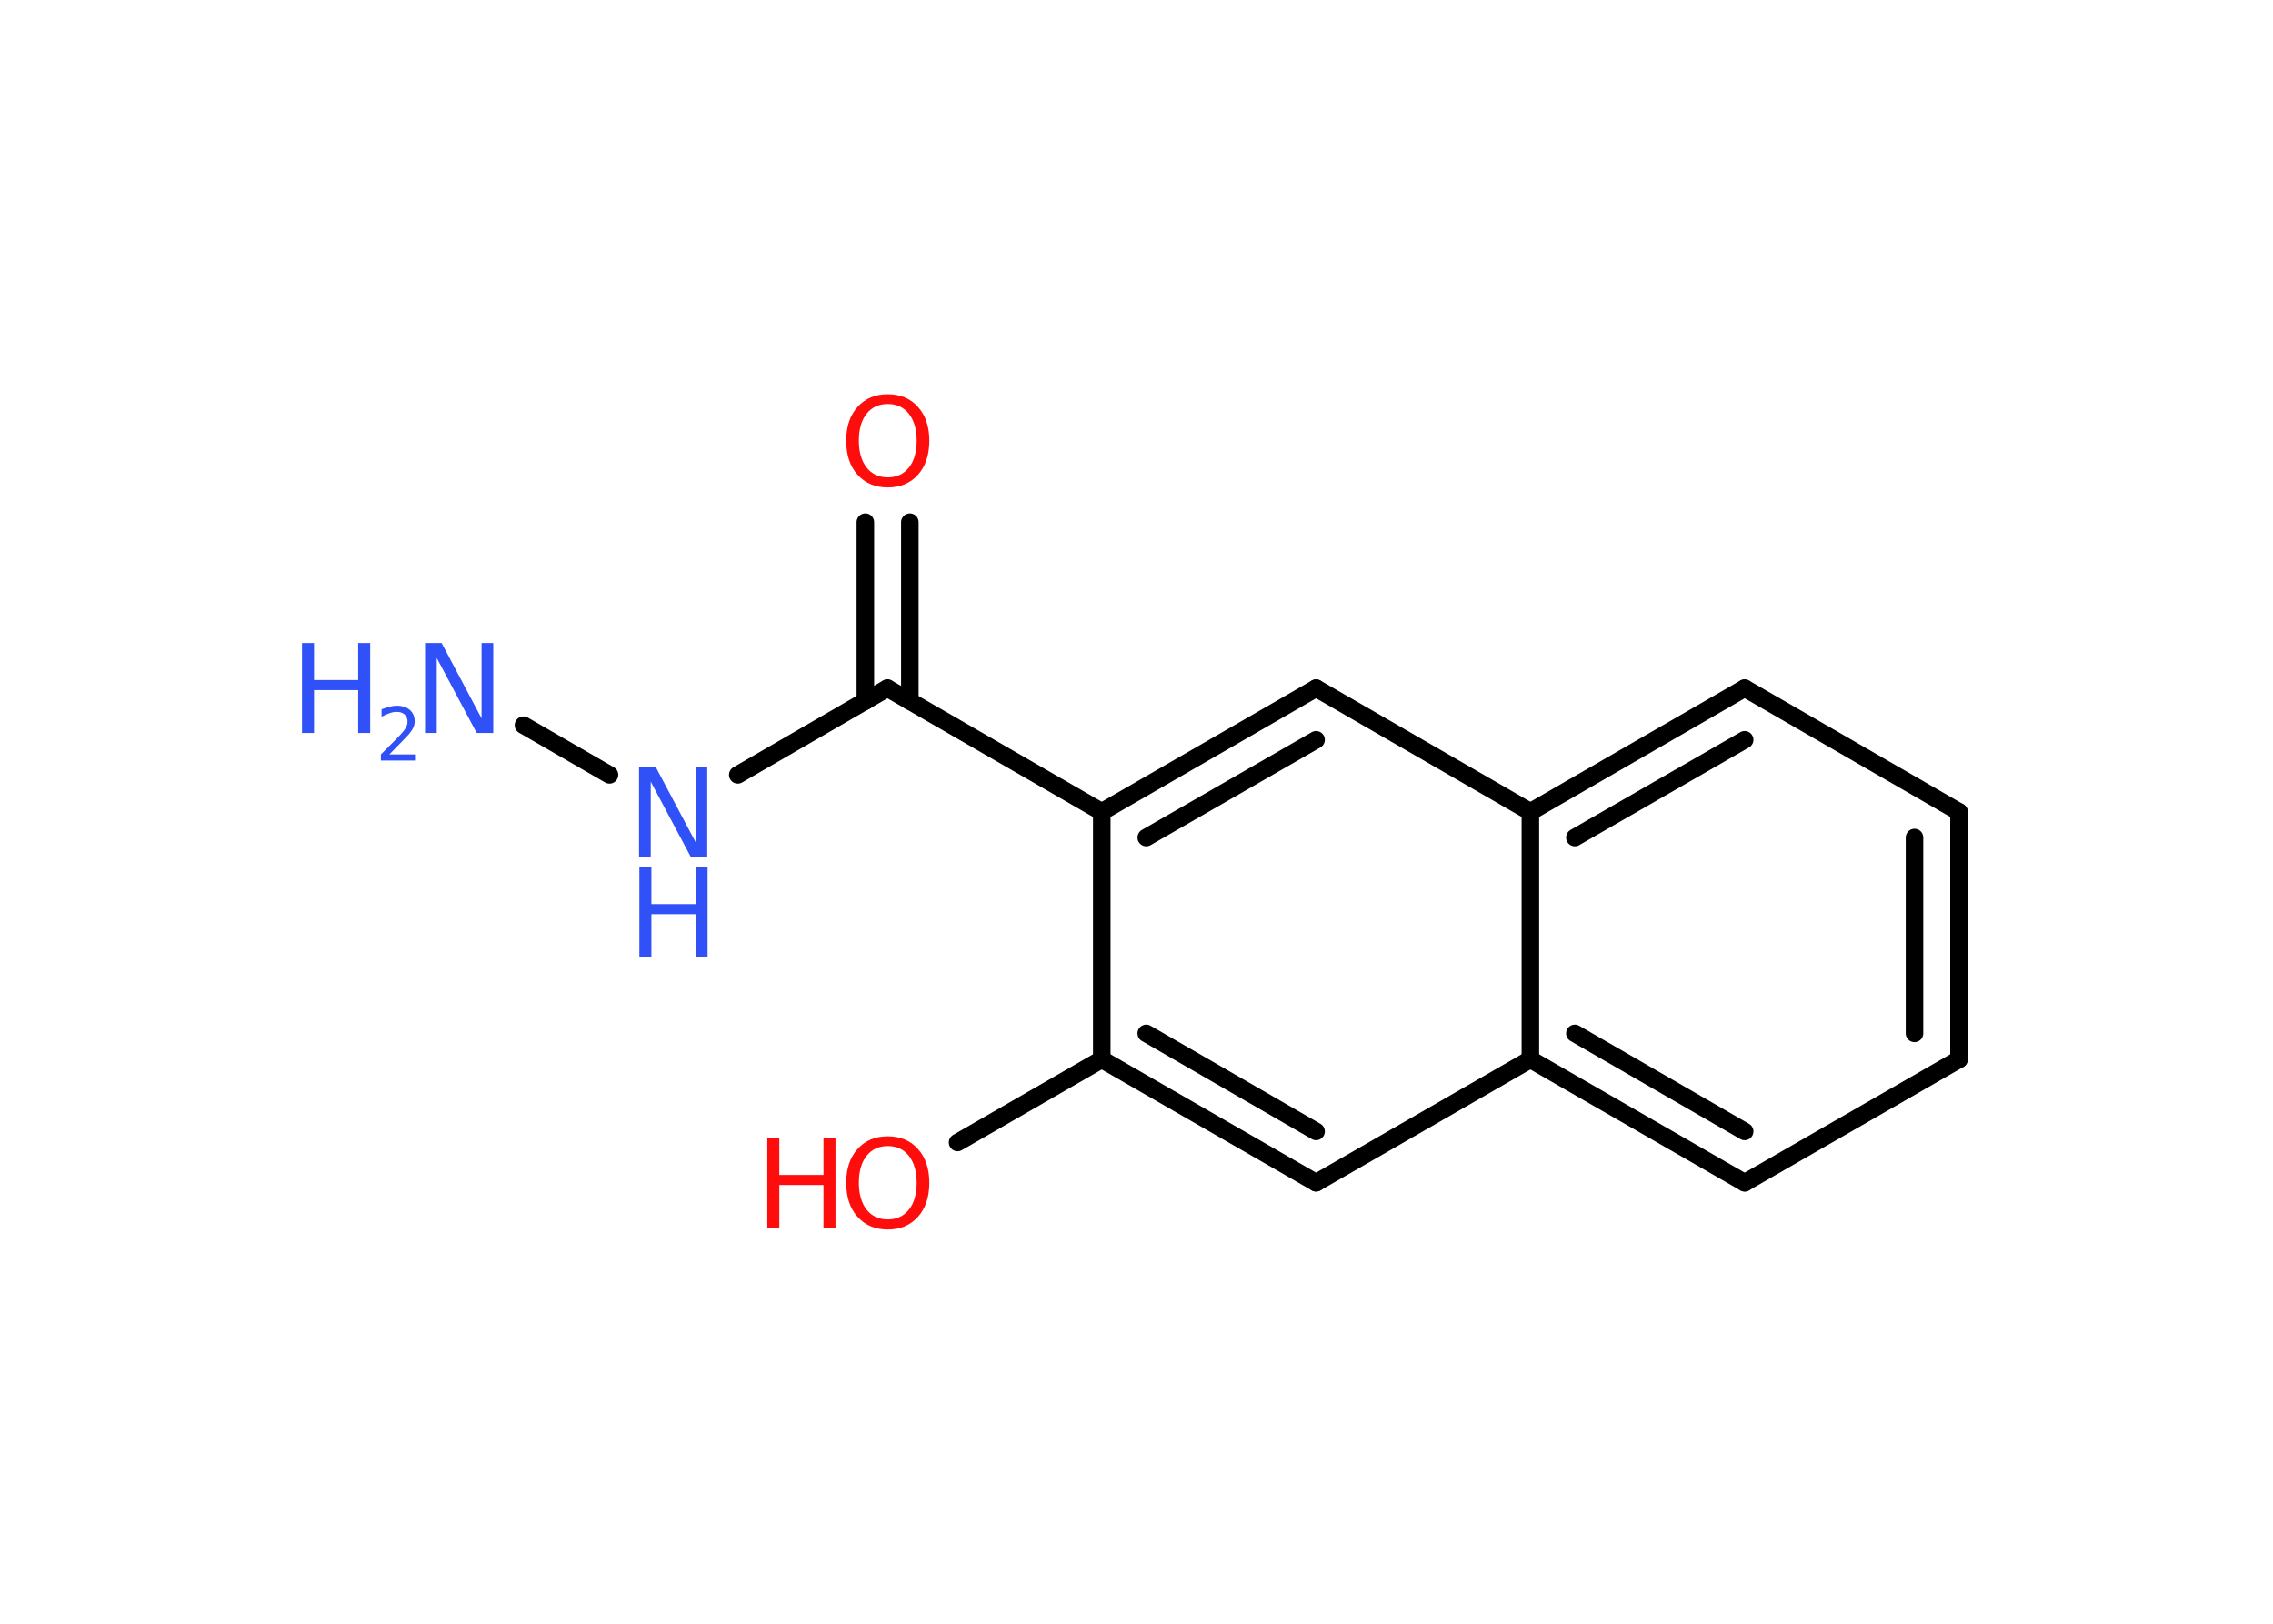<?xml version='1.0' encoding='UTF-8'?>
<!DOCTYPE svg PUBLIC "-//W3C//DTD SVG 1.1//EN" "http://www.w3.org/Graphics/SVG/1.1/DTD/svg11.dtd">
<svg version='1.2' xmlns='http://www.w3.org/2000/svg' xmlns:xlink='http://www.w3.org/1999/xlink' width='70.0mm' height='50.0mm' viewBox='0 0 70.0 50.0'>
  <desc>Generated by the Chemistry Development Kit (http://github.com/cdk)</desc>
  <g stroke-linecap='round' stroke-linejoin='round' stroke='#000000' stroke-width='.54' fill='#3050F8'>
    <rect x='.0' y='.0' width='70.0' height='50.0' fill='#FFFFFF' stroke='none'/>
    <g id='mol1' class='mol'>
      <line id='mol1bnd1' class='bond' x1='16.12' y1='22.33' x2='18.77' y2='23.86'/>
      <line id='mol1bnd2' class='bond' x1='22.72' y1='23.86' x2='27.33' y2='21.19'/>
      <g id='mol1bnd3' class='bond'>
        <line x1='26.65' y1='21.59' x2='26.65' y2='16.08'/>
        <line x1='28.02' y1='21.59' x2='28.02' y2='16.08'/>
      </g>
      <line id='mol1bnd4' class='bond' x1='27.33' y1='21.19' x2='33.93' y2='25.0'/>
      <g id='mol1bnd5' class='bond'>
        <line x1='40.53' y1='21.19' x2='33.93' y2='25.0'/>
        <line x1='40.53' y1='22.78' x2='35.3' y2='25.79'/>
      </g>
      <line id='mol1bnd6' class='bond' x1='40.53' y1='21.19' x2='47.13' y2='25.0'/>
      <g id='mol1bnd7' class='bond'>
        <line x1='53.73' y1='21.19' x2='47.13' y2='25.0'/>
        <line x1='53.73' y1='22.78' x2='48.5' y2='25.79'/>
      </g>
      <line id='mol1bnd8' class='bond' x1='53.73' y1='21.19' x2='60.33' y2='25.0'/>
      <g id='mol1bnd9' class='bond'>
        <line x1='60.33' y1='32.62' x2='60.33' y2='25.0'/>
        <line x1='58.96' y1='31.82' x2='58.96' y2='25.79'/>
      </g>
      <line id='mol1bnd10' class='bond' x1='60.33' y1='32.62' x2='53.73' y2='36.42'/>
      <g id='mol1bnd11' class='bond'>
        <line x1='47.13' y1='32.62' x2='53.73' y2='36.42'/>
        <line x1='48.5' y1='31.82' x2='53.73' y2='34.84'/>
      </g>
      <line id='mol1bnd12' class='bond' x1='47.13' y1='25.0' x2='47.13' y2='32.62'/>
      <line id='mol1bnd13' class='bond' x1='47.13' y1='32.62' x2='40.53' y2='36.42'/>
      <g id='mol1bnd14' class='bond'>
        <line x1='33.93' y1='32.62' x2='40.53' y2='36.42'/>
        <line x1='35.3' y1='31.82' x2='40.53' y2='34.84'/>
      </g>
      <line id='mol1bnd15' class='bond' x1='33.93' y1='25.0' x2='33.93' y2='32.62'/>
      <line id='mol1bnd16' class='bond' x1='33.93' y1='32.62' x2='29.49' y2='35.18'/>
      <g id='mol1atm1' class='atom'>
        <path d='M13.1 19.8h.5l1.23 2.32v-2.32h.36v2.77h-.51l-1.23 -2.31v2.31h-.36v-2.77z' stroke='none'/>
        <path d='M9.3 19.8h.37v1.14h1.36v-1.14h.37v2.77h-.37v-1.32h-1.36v1.32h-.37v-2.77z' stroke='none'/>
        <path d='M12.0 23.23h.78v.19h-1.05v-.19q.13 -.13 .35 -.35q.22 -.22 .28 -.29q.11 -.12 .15 -.21q.04 -.08 .04 -.16q.0 -.13 -.09 -.22q-.09 -.08 -.24 -.08q-.11 .0 -.22 .04q-.12 .04 -.25 .11v-.23q.14 -.05 .25 -.08q.12 -.03 .21 -.03q.26 .0 .41 .13q.15 .13 .15 .35q.0 .1 -.04 .19q-.04 .09 -.14 .21q-.03 .03 -.18 .19q-.15 .15 -.42 .43z' stroke='none'/>
      </g>
      <g id='mol1atm2' class='atom'>
        <path d='M19.69 23.61h.5l1.23 2.32v-2.32h.36v2.77h-.51l-1.23 -2.31v2.31h-.36v-2.77z' stroke='none'/>
        <path d='M19.69 26.7h.37v1.14h1.36v-1.14h.37v2.77h-.37v-1.32h-1.36v1.32h-.37v-2.77z' stroke='none'/>
      </g>
      <path id='mol1atm4' class='atom' d='M27.34 12.44q-.41 .0 -.65 .3q-.24 .3 -.24 .83q.0 .52 .24 .83q.24 .3 .65 .3q.41 .0 .65 -.3q.24 -.3 .24 -.83q.0 -.52 -.24 -.83q-.24 -.3 -.65 -.3zM27.34 12.14q.58 .0 .93 .39q.35 .39 .35 1.04q.0 .66 -.35 1.05q-.35 .39 -.93 .39q-.58 .0 -.93 -.39q-.35 -.39 -.35 -1.05q.0 -.65 .35 -1.04q.35 -.39 .93 -.39z' stroke='none' fill='#FF0D0D'/>
      <g id='mol1atm15' class='atom'>
        <path d='M27.34 35.29q-.41 .0 -.65 .3q-.24 .3 -.24 .83q.0 .52 .24 .83q.24 .3 .65 .3q.41 .0 .65 -.3q.24 -.3 .24 -.83q.0 -.52 -.24 -.83q-.24 -.3 -.65 -.3zM27.34 34.99q.58 .0 .93 .39q.35 .39 .35 1.04q.0 .66 -.35 1.05q-.35 .39 -.93 .39q-.58 .0 -.93 -.39q-.35 -.39 -.35 -1.05q.0 -.65 .35 -1.04q.35 -.39 .93 -.39z' stroke='none' fill='#FF0D0D'/>
        <path d='M23.63 35.04h.37v1.14h1.36v-1.14h.37v2.77h-.37v-1.32h-1.36v1.32h-.37v-2.77z' stroke='none' fill='#FF0D0D'/>
      </g>
    </g>
  </g>
</svg>
